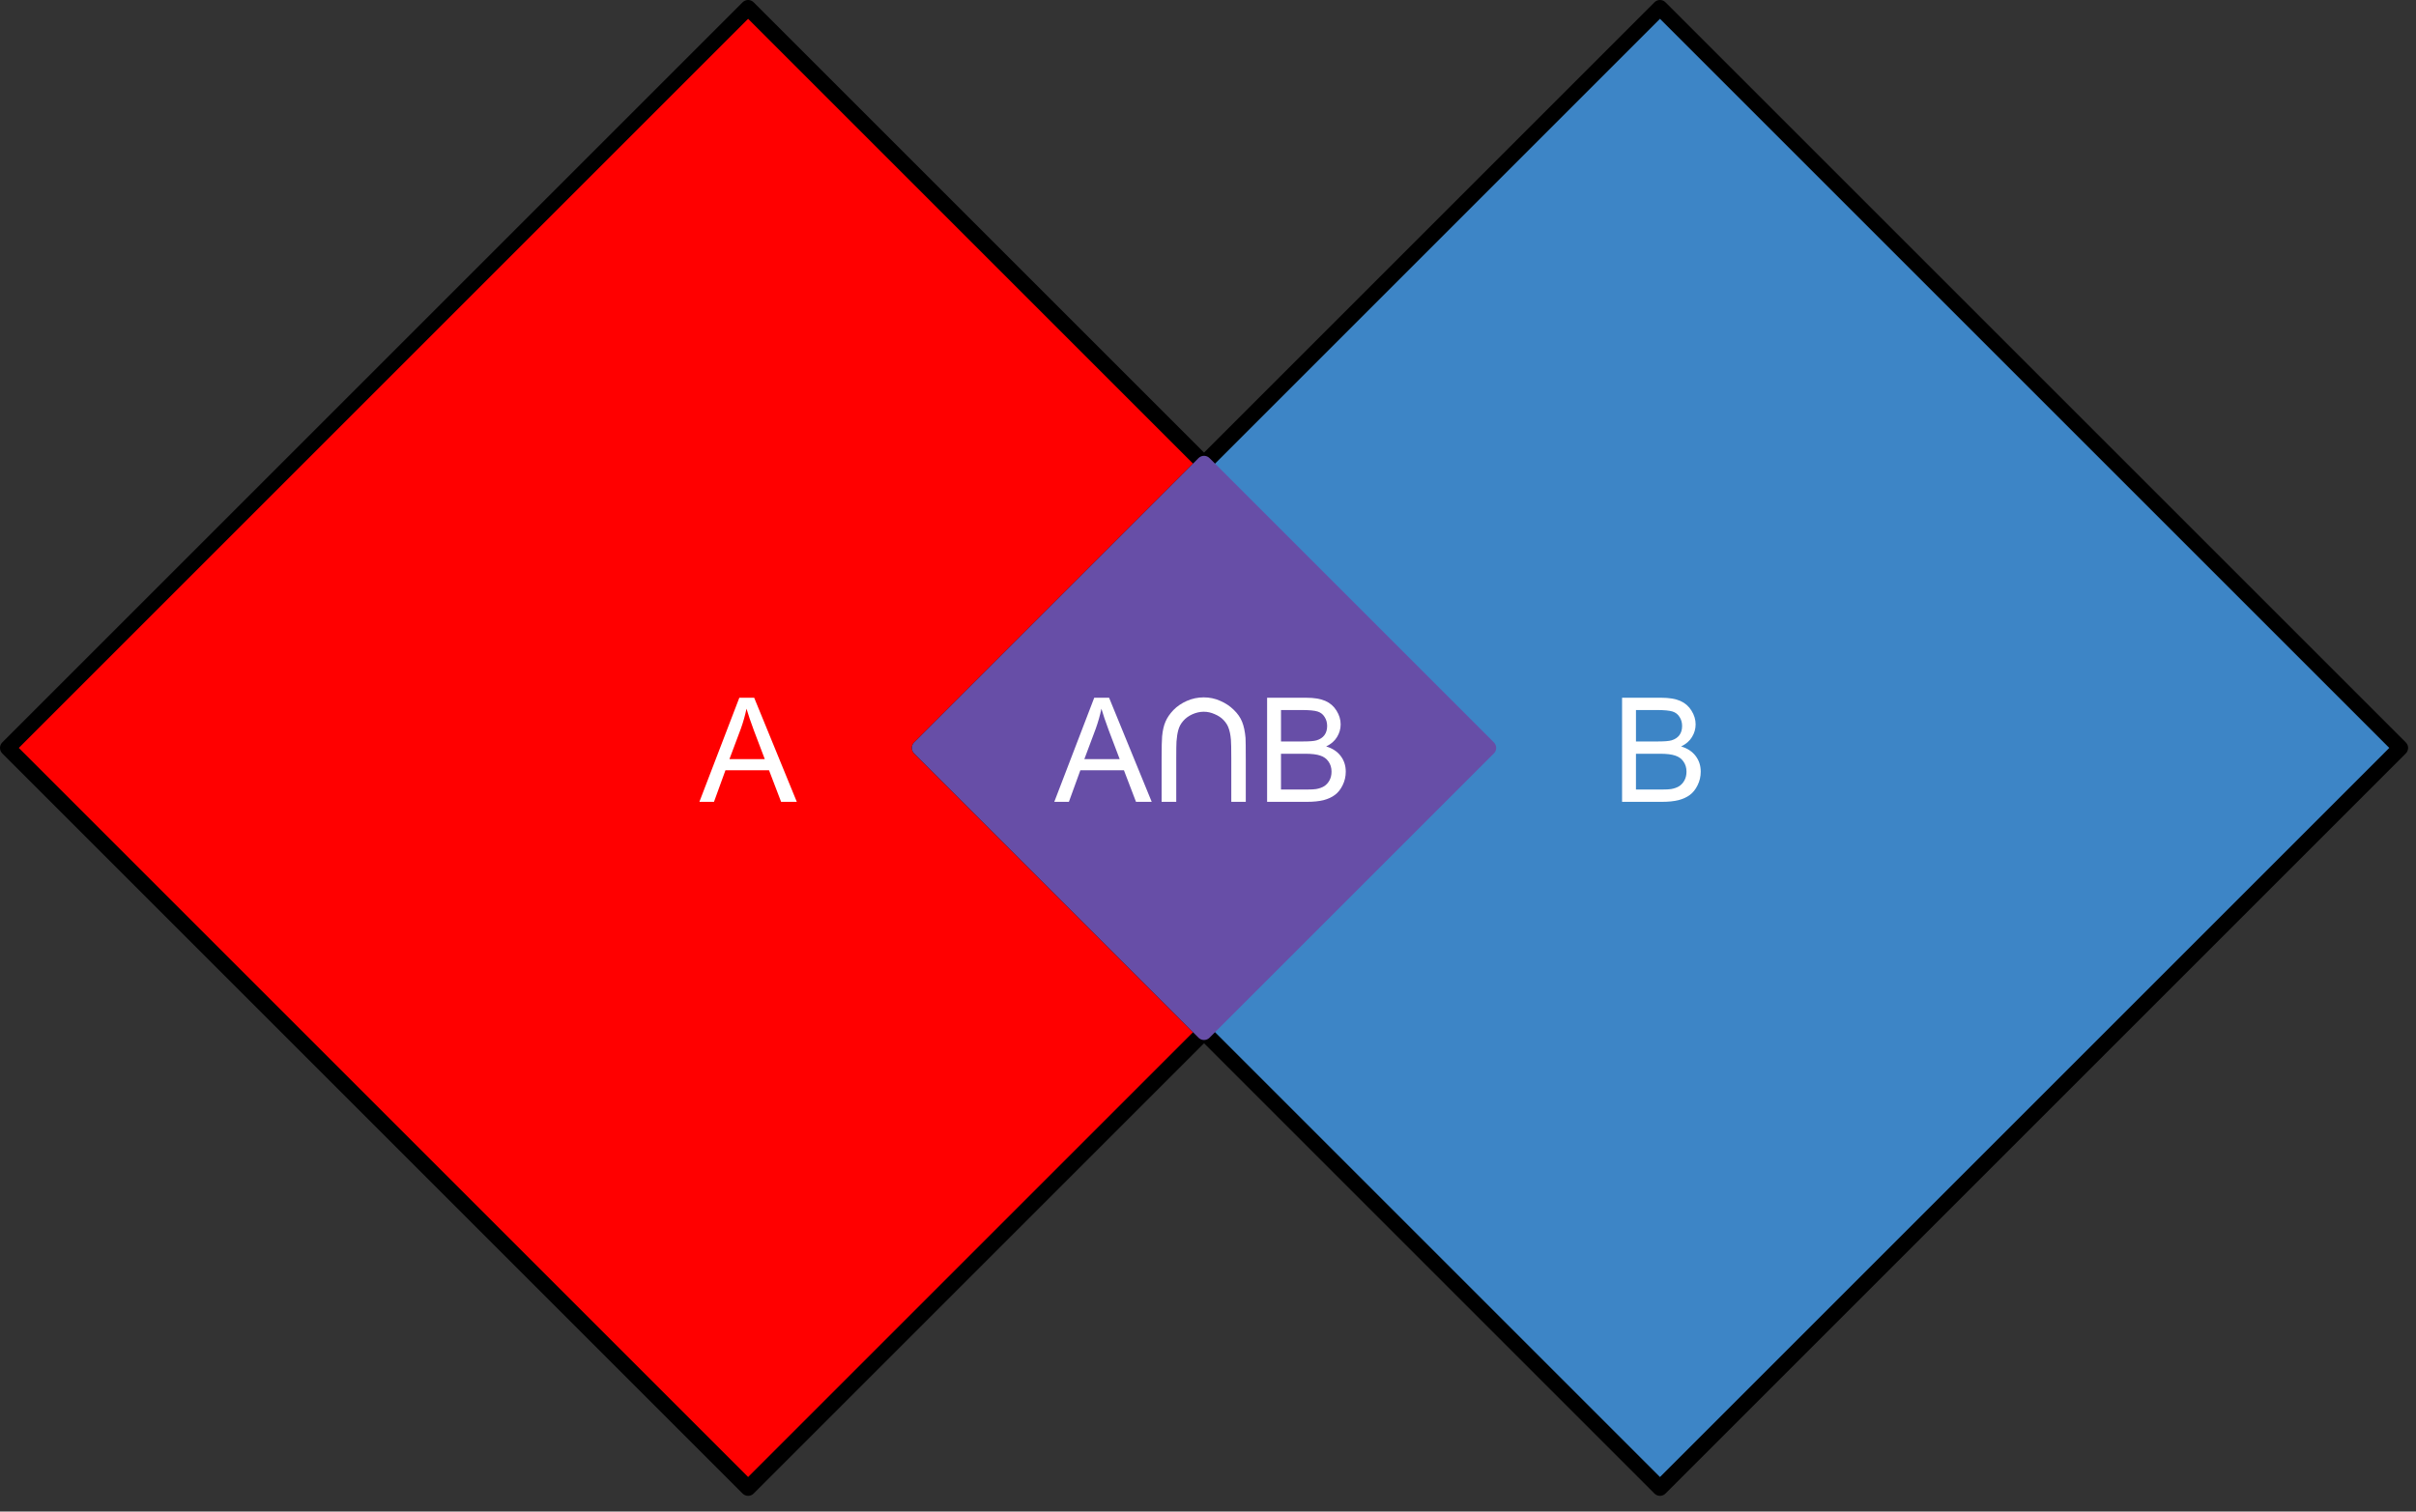<svg version="1.1" viewBox="0.0 0.0 310.0 194.0" fill="none" stroke="none" stroke-linecap="square" stroke-miterlimit="10" xmlns:xlink="http://www.w3.org/1999/xlink" xmlns="http://www.w3.org/2000/svg"><rect x="0.0" y="0.0" width="310.0" height="194.0" fill="#333333" stroke="none"/><clipPath id="p.0"><path d="m0 0l800.0 0l0 600.0l-800.0 0l0 -600.0z" clip-rule="nonzero"/></clipPath><g clip-path="url(#p.0)"><path fill="#000000" fill-opacity="0.0" d="m0 0l800.0 0l0 600.0l-800.0 0z" fill-rule="evenodd"/><path fill="#ff0000" d="m1.0 95.992l94.992 -94.992l94.992 94.992l-94.992 94.992z" fill-rule="evenodd"/><path stroke="#000000" stroke-width="2.0" stroke-linejoin="round" stroke-linecap="butt" d="m1.0 95.992l94.992 -94.992l94.992 94.992l-94.992 94.992z" fill-rule="evenodd"/><path fill="#ffffff" d="m89.739 102.912l5.125 -13.359l1.906 0l5.469 13.359l-2.016 0l-1.547 -4.047l-5.594 0l-1.469 4.047l-1.875 0zm3.859 -5.484l4.531 0l-1.406 -3.703q-0.625 -1.688 -0.938 -2.766q-0.266 1.281 -0.719 2.547l-1.469 3.922z" fill-rule="nonzero"/><path fill="#3d85c6" d="m118.0 95.992l94.992 -94.992l94.992 94.992l-94.992 94.992z" fill-rule="evenodd"/><path stroke="#000000" stroke-width="2.0" stroke-linejoin="round" stroke-linecap="butt" d="m118.0 95.992l94.992 -94.992l94.992 94.992l-94.992 94.992z" fill-rule="evenodd"/><path fill="#ffffff" d="m208.13 102.912l0 -13.359l5.016 0q1.531 0 2.453 0.406q0.922 0.406 1.438 1.25q0.531 0.844 0.531 1.766q0 0.859 -0.469 1.625q-0.453 0.75 -1.391 1.203q1.203 0.359 1.859 1.219q0.656 0.859 0.656 2.016q0 0.938 -0.406 1.75q-0.391 0.797 -0.984 1.234q-0.578 0.438 -1.453 0.672q-0.875 0.219 -2.156 0.219l-5.094 0zm1.781 -7.75l2.875 0q1.188 0 1.688 -0.141q0.672 -0.203 1.016 -0.672q0.344 -0.469 0.344 -1.172q0 -0.656 -0.328 -1.156q-0.312 -0.516 -0.906 -0.703q-0.594 -0.188 -2.031 -0.188l-2.656 0l0 4.031zm0 6.172l3.312 0q0.859 0 1.203 -0.062q0.609 -0.109 1.016 -0.359q0.422 -0.266 0.688 -0.75q0.266 -0.484 0.266 -1.125q0 -0.75 -0.391 -1.297q-0.375 -0.547 -1.062 -0.766q-0.672 -0.234 -1.953 -0.234l-3.078 0l0 4.594z" fill-rule="nonzero"/><path fill="#674ea7" d="m118.0 95.992l36.488 -36.488l36.488 36.488l-36.488 36.488z" fill-rule="evenodd"/><path stroke="#674ea7" stroke-width="2.0" stroke-linejoin="round" stroke-linecap="butt" d="m118.0 95.992l36.488 -36.488l36.488 36.488l-36.488 36.488z" fill-rule="evenodd"/><path fill="#000000" fill-opacity="0.0" d="m118.0 74.78l72.976 0l0 42.425l-72.976 0z" fill-rule="evenodd"/><path fill="#ffffff" d="m135.277 102.912l5.125 -13.359l1.906 0l5.469 13.359l-2.016 0l-1.547 -4.047l-5.594 0l-1.469 4.047l-1.875 0zm3.859 -5.484l4.531 0l-1.406 -3.703q-0.625 -1.688 -0.938 -2.766q-0.266 1.281 -0.719 2.547l-1.469 3.922z" fill-rule="nonzero"/><path fill="#ffffff" d="m150.924 102.912l-1.875 0l0 -5.453q0 -2.312 0.062 -2.953q0.109 -1.141 0.438 -1.891q0.328 -0.766 1.016 -1.484q0.703 -0.719 1.719 -1.172q1.031 -0.453 2.172 -0.453q1.109 0 2.094 0.438q1.0 0.422 1.75 1.156q0.75 0.719 1.078 1.547q0.328 0.812 0.438 2.062q0.031 0.5 0.031 2.75l0 5.453l-1.859 0l0 -5.516q0 -1.922 -0.047 -2.453q-0.078 -0.953 -0.328 -1.578q-0.172 -0.469 -0.609 -0.938q-0.438 -0.469 -1.141 -0.766q-0.688 -0.312 -1.406 -0.312q-0.734 0 -1.469 0.328q-0.719 0.328 -1.172 0.859q-0.453 0.516 -0.625 1.156q-0.172 0.625 -0.234 1.484q-0.031 0.469 -0.031 2.219l0 5.516z" fill-rule="nonzero"/><path fill="#ffffff" d="m162.584 102.912l0 -13.359l5.016 0q1.531 0 2.453 0.406q0.922 0.406 1.438 1.25q0.531 0.844 0.531 1.766q0 0.859 -0.469 1.625q-0.453 0.75 -1.391 1.203q1.203 0.359 1.859 1.219q0.656 0.859 0.656 2.016q0 0.938 -0.406 1.75q-0.391 0.797 -0.984 1.234q-0.578 0.438 -1.453 0.672q-0.875 0.219 -2.156 0.219l-5.094 0zm1.781 -7.75l2.875 0q1.188 0 1.688 -0.141q0.672 -0.203 1.016 -0.672q0.344 -0.469 0.344 -1.172q0 -0.656 -0.328 -1.156q-0.312 -0.516 -0.906 -0.703q-0.594 -0.188 -2.031 -0.188l-2.656 0l0 4.031zm0 6.172l3.312 0q0.859 0 1.203 -0.062q0.609 -0.109 1.016 -0.359q0.422 -0.266 0.688 -0.75q0.266 -0.484 0.266 -1.125q0 -0.75 -0.391 -1.297q-0.375 -0.547 -1.062 -0.766q-0.672 -0.234 -1.953 -0.234l-3.078 0l0 4.594z" fill-rule="nonzero"/></g></svg>
